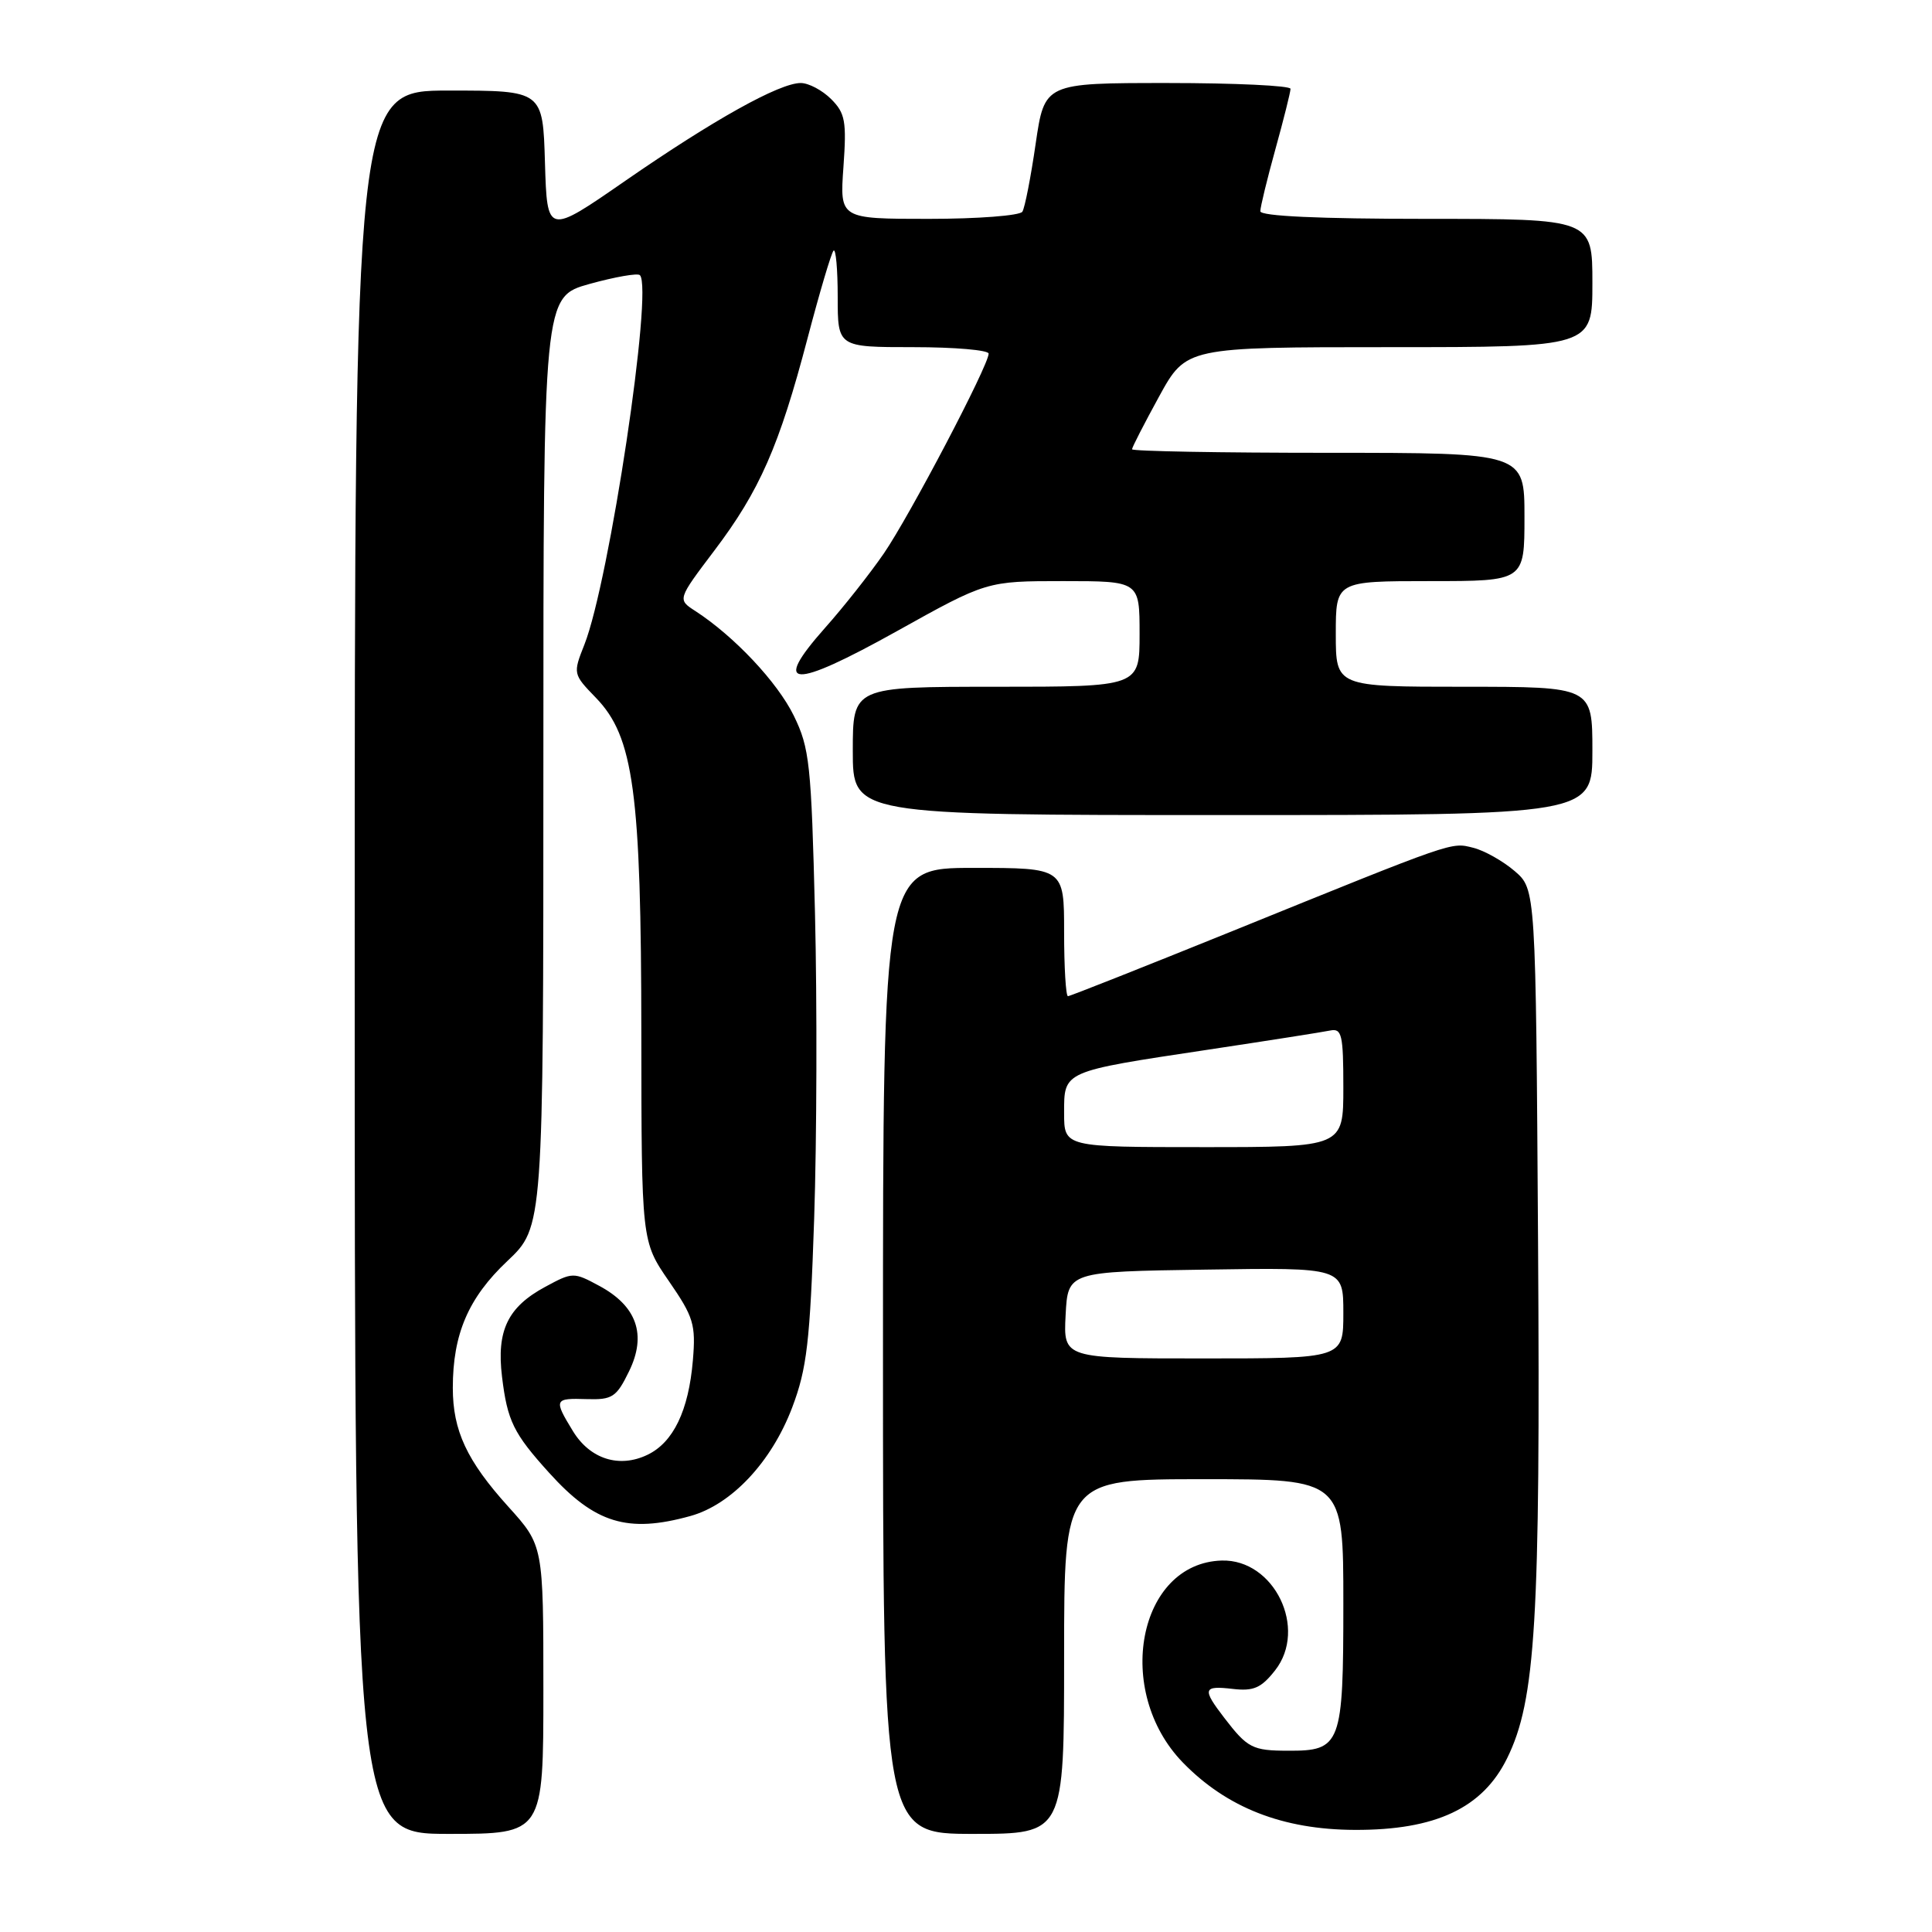 <?xml version="1.0" encoding="UTF-8" standalone="no"?>
<!DOCTYPE svg PUBLIC "-//W3C//DTD SVG 1.1//EN" "http://www.w3.org/Graphics/SVG/1.1/DTD/svg11.dtd" >
<svg xmlns="http://www.w3.org/2000/svg" xmlns:xlink="http://www.w3.org/1999/xlink" version="1.1" viewBox="0 0 256 256">
 <g >
 <path fill="currentColor"
d=" M 72.00 223.90 C 72.00 204.79 72.00 204.79 67.36 199.65 C 61.86 193.56 60.00 189.57 60.00 183.90 C 60.00 176.77 62.06 171.97 67.22 167.10 C 72.00 162.59 72.00 162.59 72.00 100.96 C 72.00 39.33 72.00 39.33 78.13 37.62 C 81.50 36.69 84.50 36.16 84.79 36.46 C 86.57 38.24 80.74 77.03 77.44 85.40 C 75.91 89.27 75.92 89.32 78.96 92.46 C 83.97 97.63 84.96 104.94 84.98 136.99 C 85.00 164.48 85.00 164.48 88.62 169.74 C 91.91 174.51 92.21 175.50 91.81 180.25 C 91.25 186.91 89.22 191.13 85.79 192.77 C 82.05 194.57 78.17 193.33 75.91 189.62 C 73.35 185.43 73.43 185.25 77.75 185.39 C 81.14 185.49 81.68 185.14 83.35 181.71 C 85.72 176.87 84.39 173.06 79.40 170.38 C 76.01 168.55 75.87 168.55 72.25 170.51 C 67.28 173.19 65.78 176.30 66.52 182.42 C 67.23 188.28 68.03 189.92 72.76 195.15 C 78.82 201.86 83.17 203.19 91.48 200.88 C 96.93 199.37 102.23 193.72 104.97 186.50 C 106.92 181.34 107.33 177.85 107.88 161.50 C 108.23 151.05 108.28 132.82 107.99 121.00 C 107.50 101.25 107.28 99.12 105.18 94.83 C 103.01 90.39 97.28 84.30 92.13 80.96 C 89.76 79.43 89.76 79.43 94.65 72.96 C 100.66 65.02 103.25 59.12 107.00 44.84 C 108.60 38.75 110.15 33.52 110.45 33.21 C 110.75 32.91 111.00 35.67 111.00 39.33 C 111.00 46.00 111.00 46.00 121.00 46.00 C 126.50 46.00 131.00 46.39 131.00 46.86 C 131.00 48.41 120.52 68.38 117.11 73.34 C 115.28 76.00 111.77 80.45 109.31 83.21 C 102.17 91.26 104.93 91.38 118.81 83.65 C 130.74 77.00 130.74 77.00 140.87 77.00 C 151.00 77.00 151.00 77.00 151.00 84.00 C 151.00 91.00 151.00 91.00 132.00 91.00 C 113.00 91.00 113.00 91.00 113.00 99.50 C 113.00 108.00 113.00 108.00 162.00 108.00 C 211.00 108.00 211.00 108.00 211.00 99.50 C 211.00 91.00 211.00 91.00 194.00 91.00 C 177.00 91.00 177.00 91.00 177.00 84.00 C 177.00 77.00 177.00 77.00 189.50 77.00 C 202.00 77.00 202.00 77.00 202.00 68.50 C 202.00 60.00 202.00 60.00 176.00 60.00 C 161.70 60.00 150.00 59.79 150.00 59.53 C 150.00 59.28 151.62 56.13 153.59 52.53 C 157.18 46.00 157.18 46.00 184.09 46.00 C 211.00 46.00 211.00 46.00 211.00 37.50 C 211.00 29.00 211.00 29.00 189.00 29.00 C 174.82 29.00 167.00 28.64 167.00 27.99 C 167.00 27.43 167.90 23.73 169.00 19.76 C 170.10 15.79 171.00 12.19 171.00 11.77 C 171.00 11.35 163.67 11.00 154.70 11.00 C 138.41 11.00 138.41 11.00 137.23 19.05 C 136.59 23.47 135.80 27.52 135.47 28.05 C 135.15 28.57 129.57 29.00 123.07 29.00 C 111.27 29.00 111.27 29.00 111.76 22.13 C 112.19 16.07 112.00 15.00 110.13 13.13 C 108.96 11.96 107.15 11.00 106.10 11.00 C 103.28 11.00 94.55 15.87 82.88 23.94 C 72.50 31.13 72.50 31.13 72.21 21.56 C 71.93 12.00 71.93 12.00 59.46 12.00 C 47.00 12.00 47.00 12.00 47.00 127.50 C 47.00 243.00 47.00 243.00 59.50 243.00 C 72.00 243.00 72.00 243.00 72.00 223.90 Z  M 141.00 219.50 C 141.00 196.00 141.00 196.00 159.50 196.00 C 178.00 196.00 178.00 196.00 178.00 212.43 C 178.00 231.20 177.70 232.01 170.68 231.98 C 165.95 231.97 165.30 231.63 162.22 227.62 C 159.27 223.78 159.40 223.33 163.35 223.79 C 166.10 224.11 167.12 223.67 168.95 221.34 C 173.31 215.80 168.84 206.59 161.89 206.78 C 150.81 207.10 147.53 224.06 156.73 233.54 C 162.55 239.53 169.98 242.44 179.53 242.47 C 190.23 242.51 196.46 239.58 199.70 232.98 C 203.49 225.30 204.12 214.75 203.80 164.66 C 203.50 117.83 203.50 117.83 200.70 115.42 C 199.16 114.10 196.70 112.71 195.23 112.34 C 192.23 111.59 193.03 111.32 163.26 123.39 C 151.57 128.12 141.78 132.00 141.51 132.00 C 141.23 132.00 141.00 128.18 141.00 123.50 C 141.00 115.00 141.00 115.00 129.00 115.00 C 117.00 115.00 117.00 115.00 117.00 179.00 C 117.00 243.00 117.00 243.00 129.00 243.00 C 141.00 243.00 141.00 243.00 141.00 219.50 Z  M 141.20 174.25 C 141.50 168.50 141.50 168.50 159.75 168.23 C 178.00 167.95 178.00 167.95 178.00 173.98 C 178.00 180.00 178.00 180.00 159.45 180.00 C 140.90 180.00 140.90 180.00 141.20 174.25 Z  M 141.00 147.48 C 141.00 141.89 140.74 142.00 160.00 139.10 C 167.97 137.90 175.29 136.75 176.25 136.55 C 177.80 136.23 178.00 137.09 178.00 144.09 C 178.00 152.00 178.00 152.00 159.50 152.00 C 141.00 152.00 141.00 152.00 141.00 147.48 Z "/>
</g>
</svg>